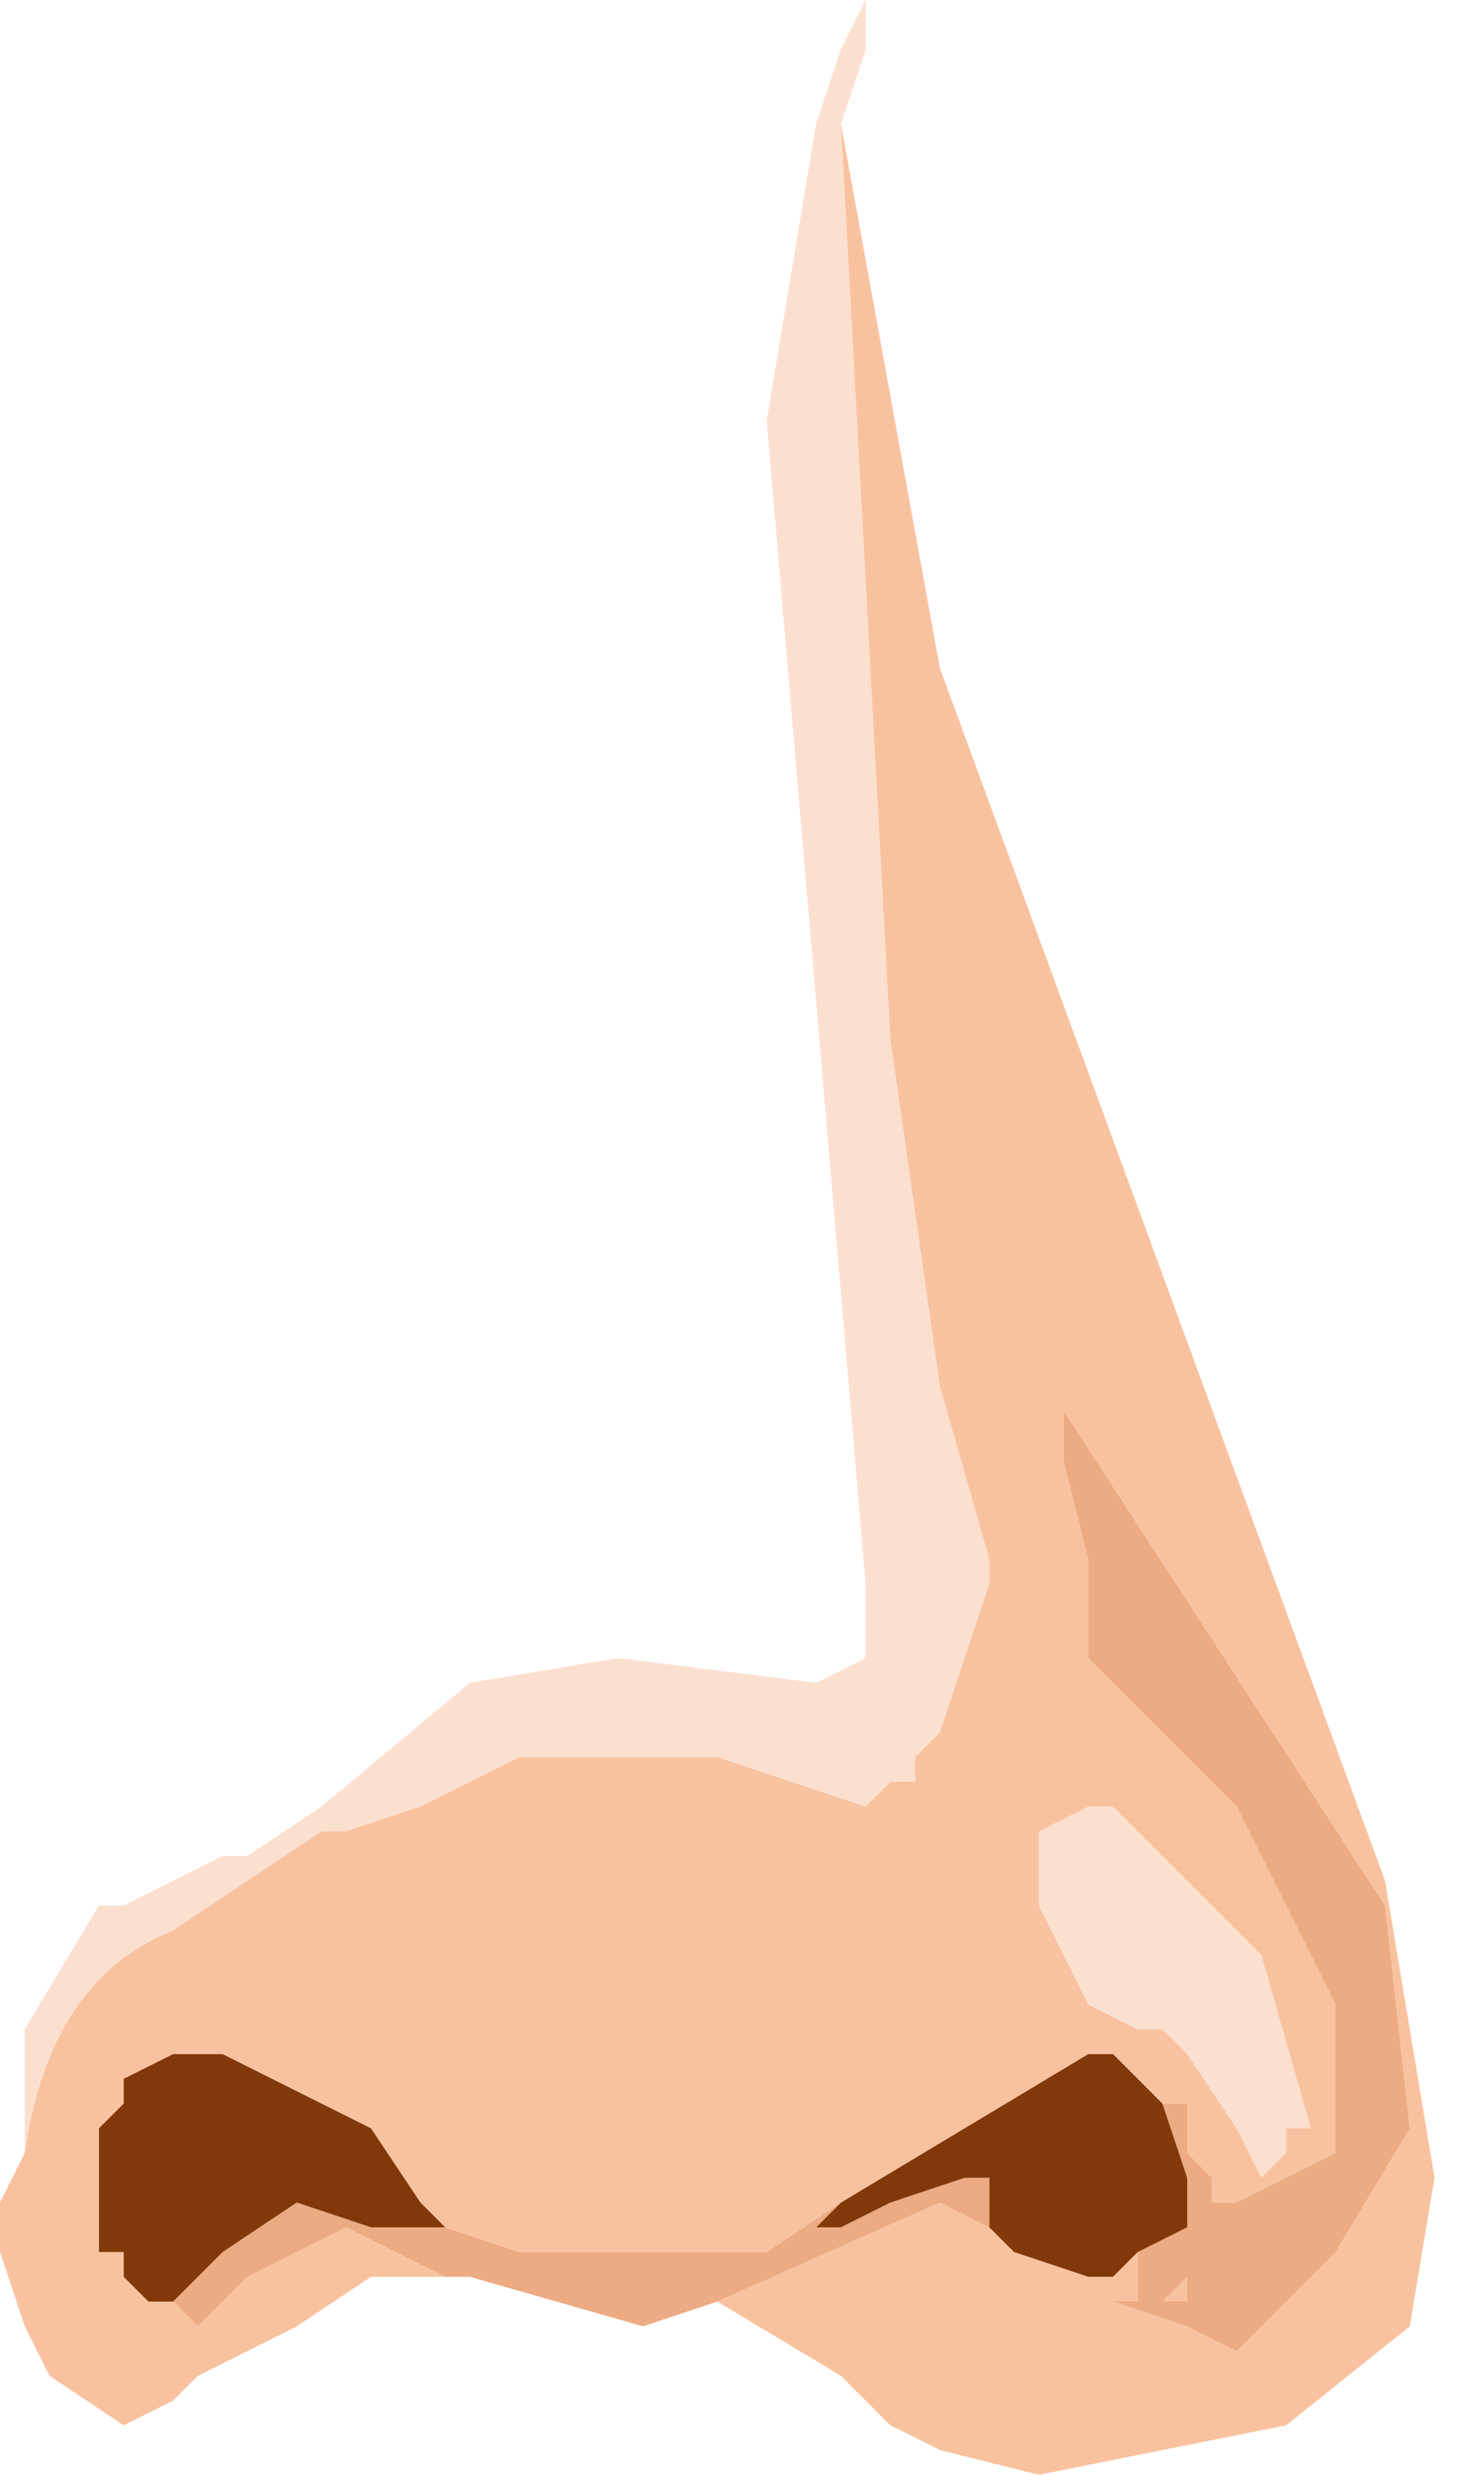 <?xml version="1.0" encoding="utf-8"?>
<svg version="1.1" id="Layer_1"
xmlns="http://www.w3.org/2000/svg"
xmlns:xlink="http://www.w3.org/1999/xlink"
xmlns:author="http://www.sothink.com"
width="3px" height="5px"
xml:space="preserve">
<g id="537" transform="matrix(1, 0, 0, 1, 1.45, 2.5)">
<path style="fill:#FCE0CF;fill-opacity:1" d="M0.35,-0.4L0.45 0.3L0.55 0.65L0.55 0.7L0.45 1L0.4 1.05L0.4 1.1L0.35 1.1L0.3 1.15L0 1.05L-0.4 1.05L-0.6 1.15L-0.75 1.2L-0.8 1.2L-1.1 1.4Q-1.35 1.5 -1.4 1.85L-1.4 1.6L-1.25 1.35L-1.2 1.35L-1 1.25L-0.95 1.25L-0.8 1.15L-0.5 0.9L-0.2 0.85L0.2 0.9L0.3 0.85L0.3 0.7L0.1 -1.65L0.2 -2.25L0.25 -2.4L0.3 -2.5L0.3 -2.4L0.25 -2.25L0.35 -0.4M0.65,1.2L0.75 1.15L0.8 1.15L1.1 1.45L1.2 1.8L1.15 1.8L1.15 1.85L1.1 1.9L1.05 1.8L0.95 1.65L0.9 1.6L0.85 1.6L0.75 1.55L0.65 1.35L0.65 1.2" />
<path style="fill:#F9C29F;fill-opacity:1" d="M0.8,1.65L0.75 1.65L0.25 1.95L0.1 2.05L-0.4 2.05L-0.55 2L-0.6 1.95L-0.7 1.8L-1 1.65L-1.1 1.65L-1.2 1.7L-1.2 1.75L-1.25 1.8L-1.25 2.05L-1.2 2.05L-1.2 2.1L-1.15 2.15L-1.1 2.15L-1.05 2.2L-0.95 2.1L-0.75 2L-0.55 2.1L-0.7 2.1L-0.85 2.2L-1.05 2.3L-1.1 2.35L-1.2 2.4L-1.35 2.3L-1.4 2.2L-1.45 2.05L-1.45 1.95L-1.4 1.85Q-1.35 1.5 -1.1 1.4L-0.8 1.2L-0.75 1.2L-0.6 1.15L-0.4 1.05L0 1.05L0.3 1.15L0.35 1.1L0.4 1.1L0.4 1.05L0.45 1L0.55 0.7L0.55 0.65L0.45 0.3L0.35 -0.4L0.25 -2.25L0.45 -1.15L1.35 1.3L1.45 1.9L1.4 2.2L1.15 2.4L0.65 2.5L0.45 2.45L0.35 2.4L0.25 2.3L0 2.15L0.45 1.95L0.55 2L0.6 2.05L0.75 2.1L0.8 2.1L0.85 2.05L0.85 2.15L0.8 2.15L0.95 2.2L1.05 2.25L1.25 2.05L1.4 1.8L1.35 1.35L0.7 0.35L0.7 0.45L0.75 0.65L0.75 0.85L1.05 1.15L1.25 1.55L1.25 1.85L1.05 1.95L1 1.95L1 1.9L0.95 1.85L0.95 1.75L0.9 1.75L0.8 1.65M0.65,1.35L0.75 1.55L0.85 1.6L0.9 1.6L0.95 1.65L1.05 1.8L1.1 1.9L1.15 1.85L1.15 1.8L1.2 1.8L1.1 1.45L0.8 1.15L0.75 1.15L0.65 1.2L0.65 1.35M0.95,2.15L0.9 2.15L0.95 2.1L0.95 2.15" />
<path style="fill:#ECAB82;fill-opacity:1" d="M-0.75,2L-0.95 2.1L-1.05 2.2L-1.1 2.15L-1.05 2.1L-1 2.05L-0.85 1.95L-0.7 2L-0.55 2L-0.4 2.05L0.1 2.05L0.25 1.95L0.2 2L0.25 2L0.35 1.95L0.5 1.9L0.55 1.9L0.55 2L0.45 1.95L0 2.15L-0.15 2.2L-0.5 2.1L-0.55 2.1L-0.75 2M0.95,2L0.95 1.9L0.9 1.75L0.95 1.75L0.95 1.85L1 1.9L1 1.95L1.05 1.95L1.25 1.85L1.25 1.55L1.05 1.15L0.75 0.85L0.75 0.65L0.7 0.45L0.7 0.35L1.35 1.35L1.4 1.8L1.25 2.05L1.05 2.25L0.95 2.2L0.8 2.15L0.85 2.15L0.85 2.05L0.95 2M0.95,2.1L0.9 2.15L0.95 2.15L0.95 2.1" />
<path style="fill:#823909;fill-opacity:1" d="M0.85,2.05L0.8 2.1L0.75 2.1L0.6 2.05L0.55 2L0.55 1.9L0.5 1.9L0.35 1.95L0.25 2L0.2 2L0.25 1.95L0.75 1.65L0.8 1.65L0.9 1.75L0.95 1.9L0.95 2L0.85 2.05M-0.55,2L-0.7 2L-0.85 1.95L-1 2.05L-1.05 2.1L-1.1 2.15L-1.15 2.15L-1.2 2.1L-1.2 2.05L-1.25 2.05L-1.25 1.8L-1.2 1.75L-1.2 1.7L-1.1 1.65L-1 1.65L-0.7 1.8L-0.6 1.95L-0.55 2" />
</g>
</svg>
